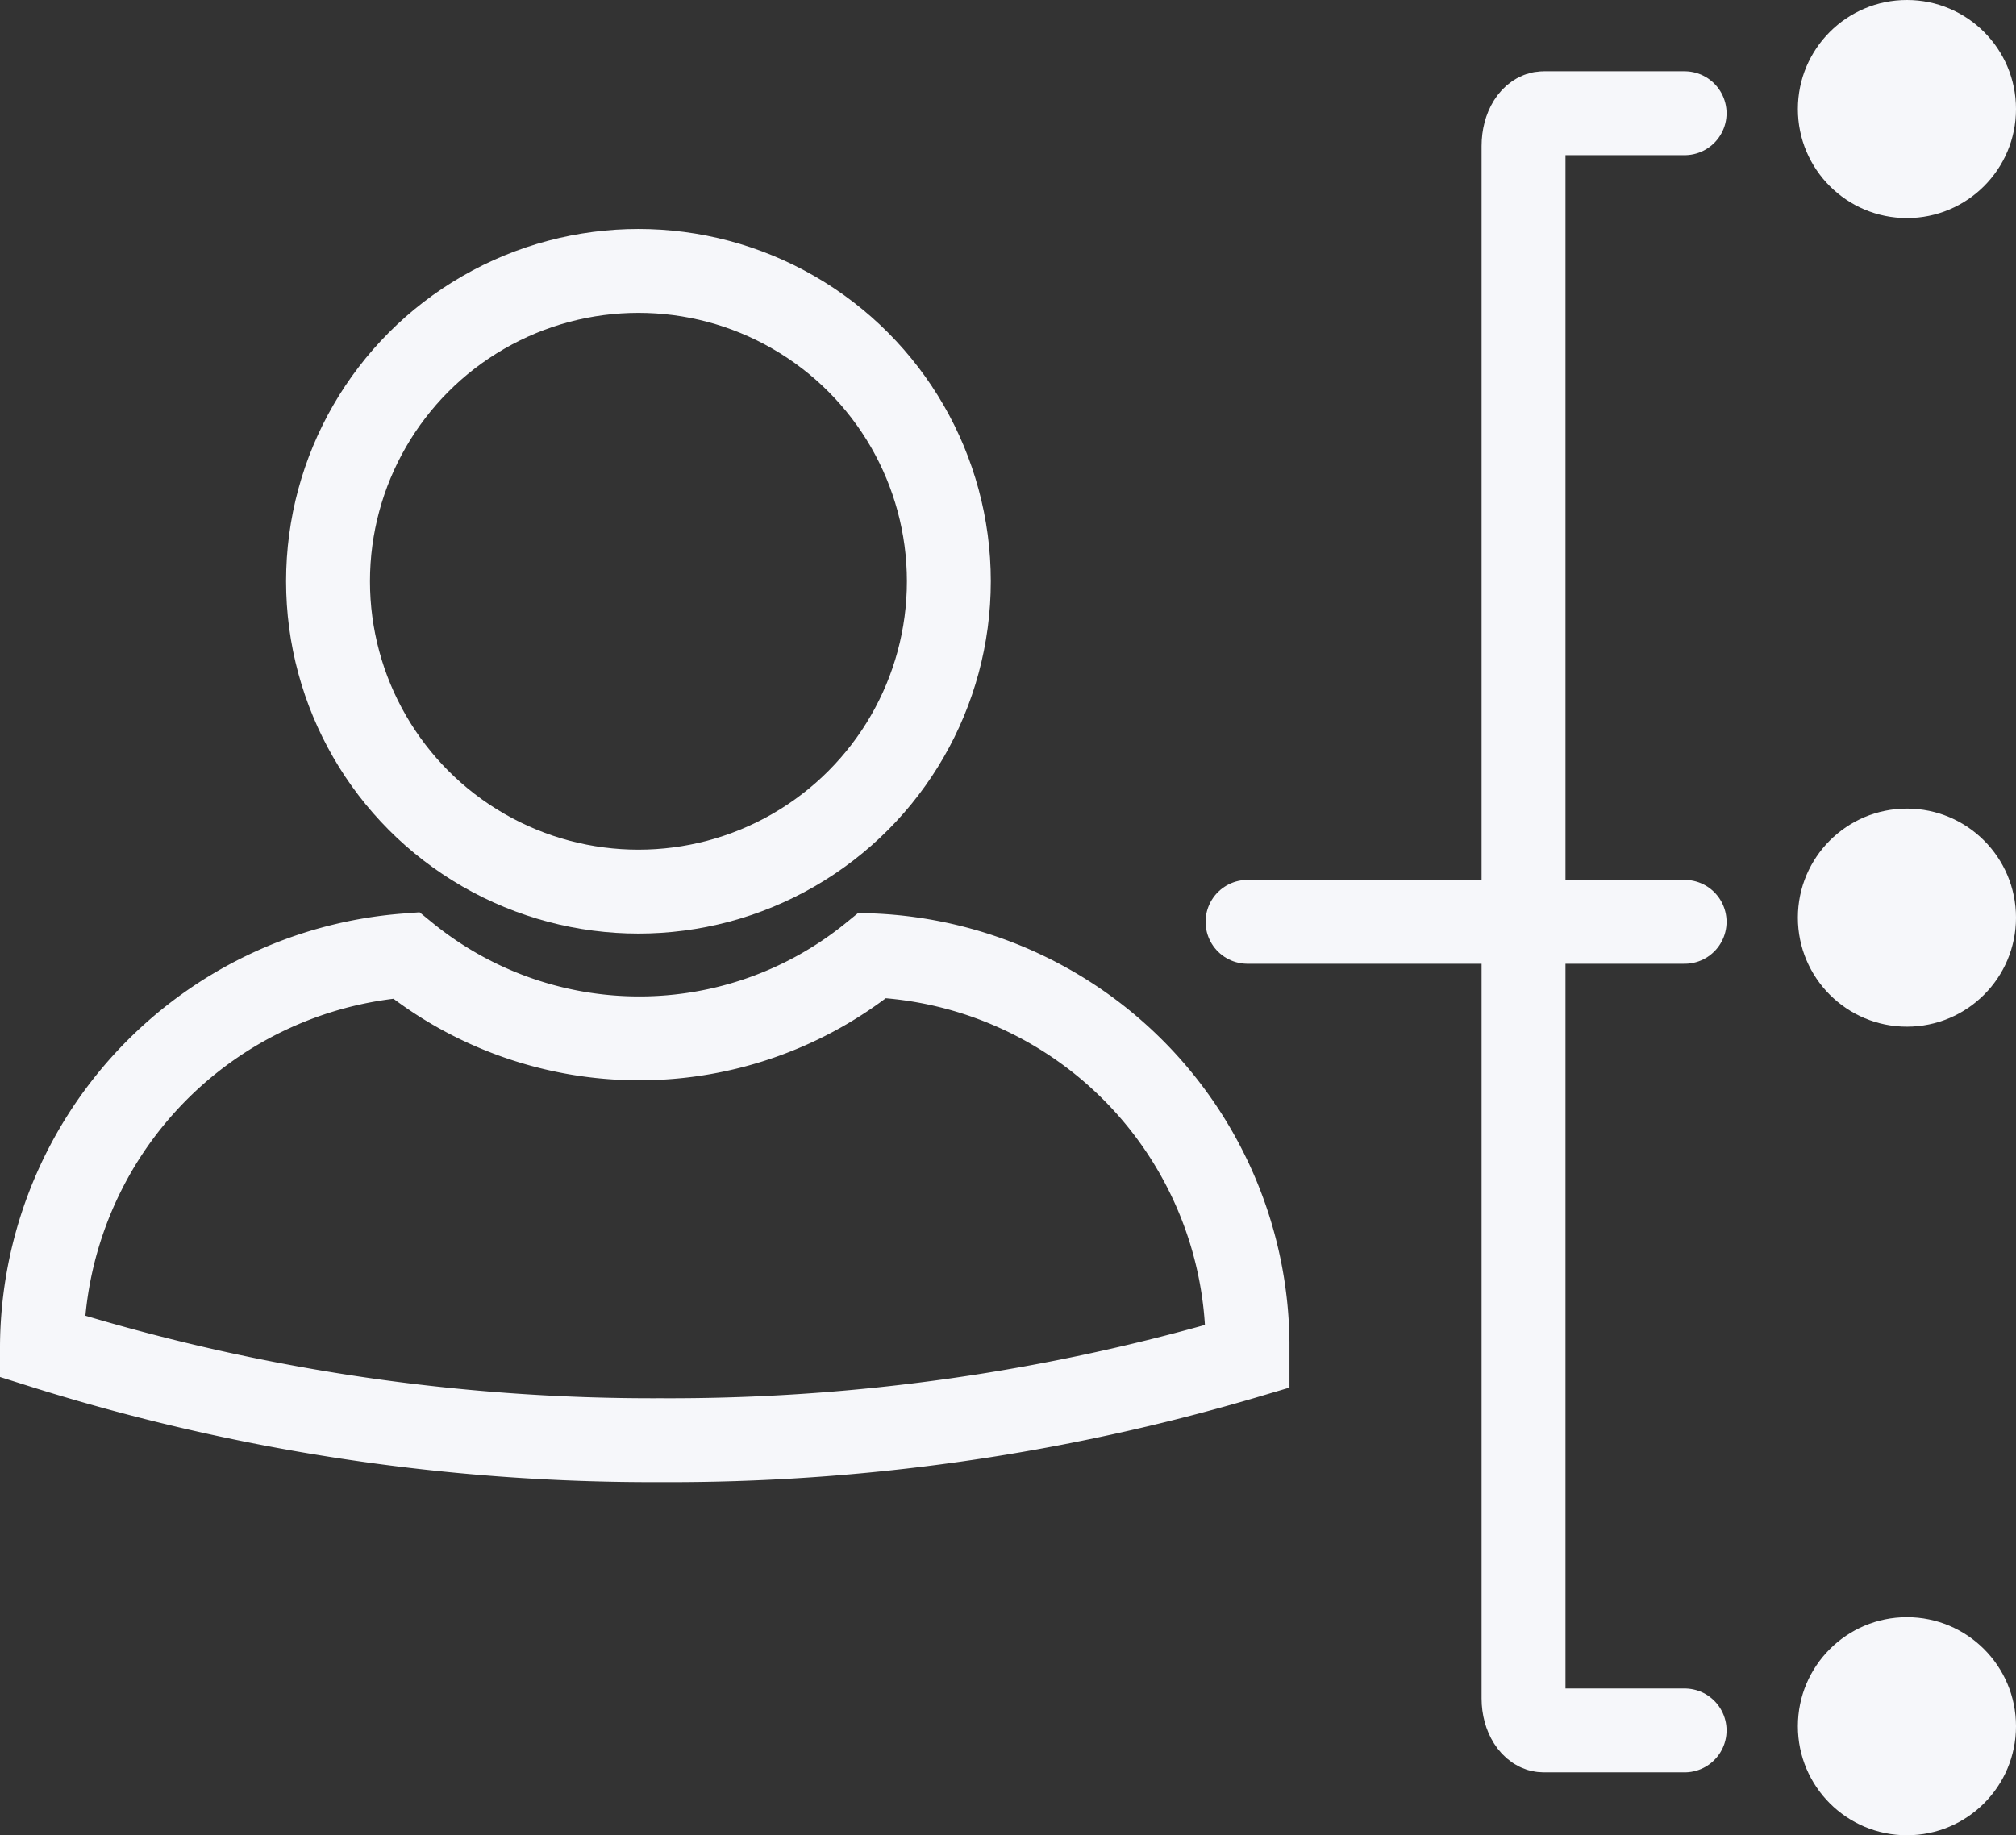 <svg xmlns="http://www.w3.org/2000/svg" viewBox="0 0 24.03 21.88"><rect x="0" y="0" width="24.03" height="21.88" fill="#333333" stroke="none"/><defs><style>.cls-1{fill:none;stroke:#f6f7fa;stroke-linecap:round;stroke-miterlimit:10;}.cls-2{fill:#f6f7fa;}</style></defs><title>Asset 21</title><g id="Layer_2" data-name="Layer 2"><g id="sidebar_...Lists_" data-name="sidebar (...Lists)"><g id="Report"><circle class="cls-1" cx="7.61" cy="6.93" r="3.7"/><path class="cls-1" d="M14.87,16v.17a24.2,24.2,0,0,1-7,1A24.18,24.18,0,0,1,.5,16.05v0a4.7,4.7,0,0,1,4.34-4.66,4.4,4.4,0,0,0,5.56,0A4.67,4.67,0,0,1,14.87,16Z"/><circle class="cls-2" cx="22.73" cy="1.3" r="1.3"/><circle class="cls-2" cx="22.73" cy="10.94" r="1.3"/><circle class="cls-2" cx="22.73" cy="20.58" r="1.3"/><line class="cls-1" x1="20.08" y1="10.99" x2="14.87" y2="10.99"/><path class="cls-1" d="M20.08,1.35H18.4c-.13,0-.24.17-.24.39V20.25c0,.21.11.38.24.38h1.68"/></g></g></g></svg>